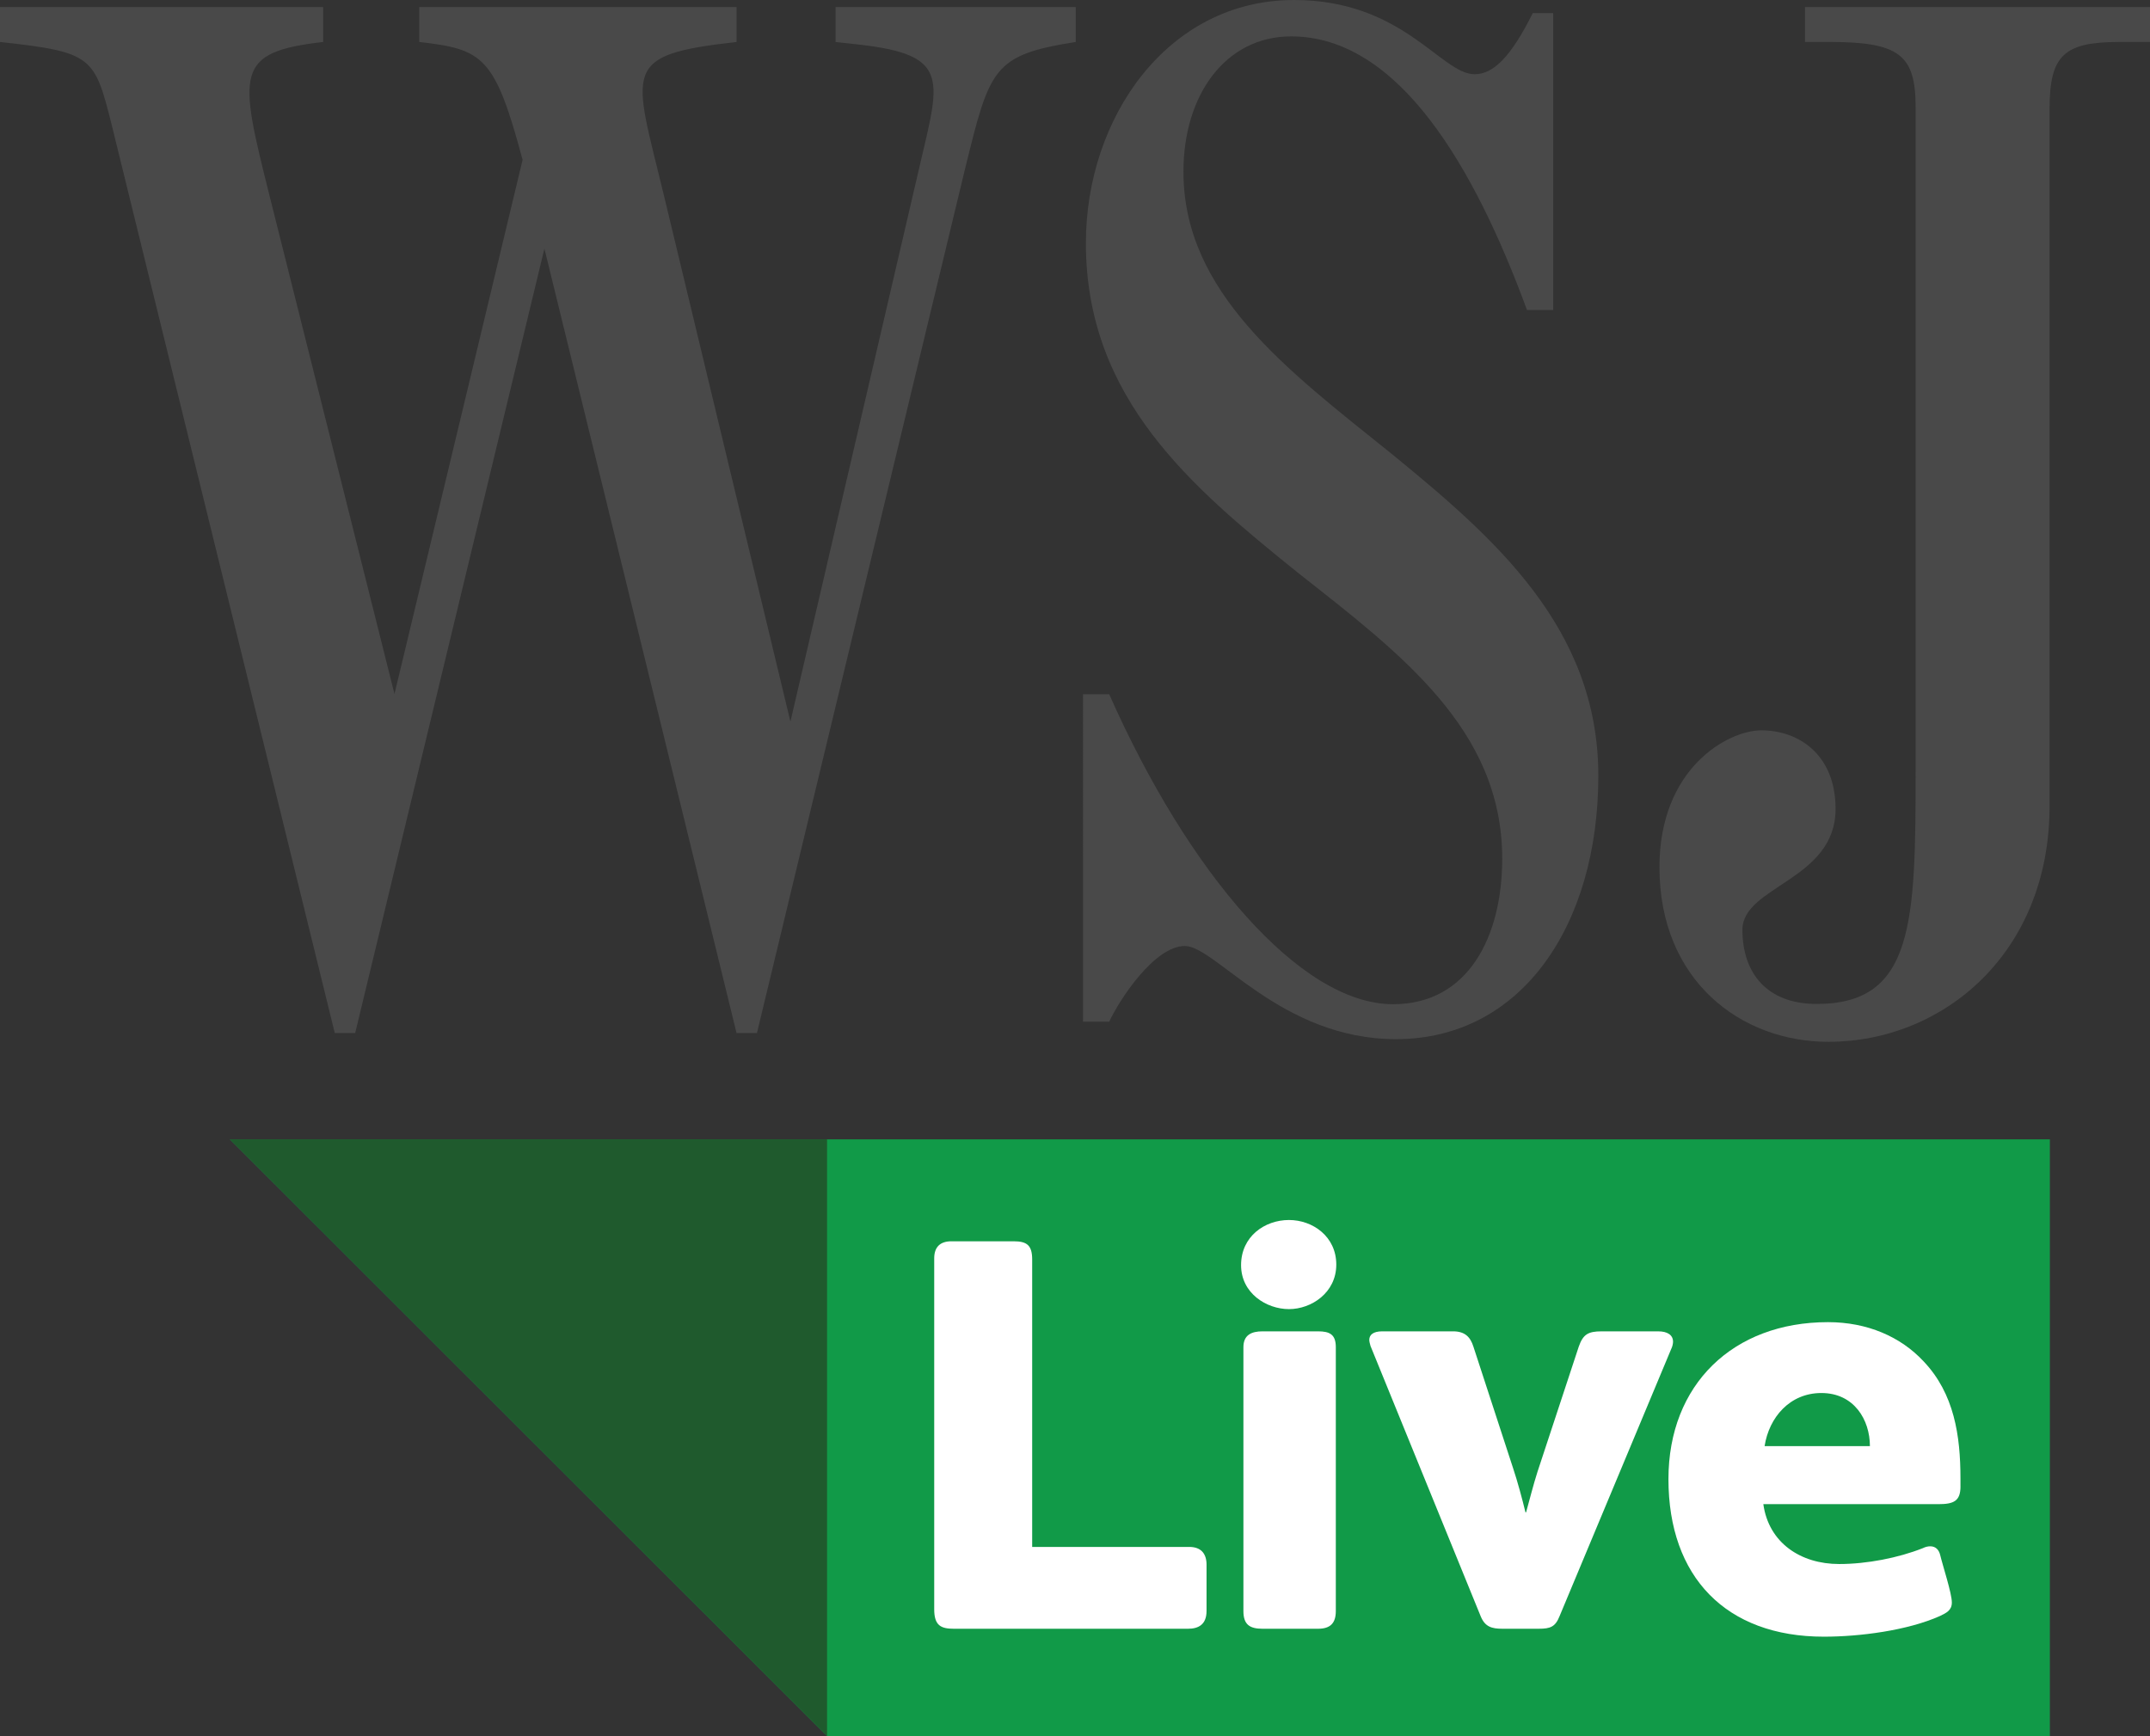 <?xml version="1.0" encoding="utf-8"?>
<!-- Generator: Adobe Illustrator 16.0.0, SVG Export Plug-In . SVG Version: 6.00 Build 0)  -->
<!DOCTYPE svg PUBLIC "-//W3C//DTD SVG 1.1//EN" "http://www.w3.org/Graphics/SVG/1.1/DTD/svg11.dtd">
<svg version="1.1" id="Layer_1" xmlns="http://www.w3.org/2000/svg" xmlns:xlink="http://www.w3.org/1999/xlink" x="0px" y="0px"
	 width="183.514px" height="148.213px" viewBox="0 0 183.514 148.213" enable-background="new 0 0 183.514 148.213"
	 xml:space="preserve">
<rect x="0" y="0" width="183.514" height="148.213" fill="#333333" stroke="none"/>
<g>
	<g>
		<g>
			<path fill="#494949" d="M35.783,3.583V0.601h27.086v2.982c-9.939,1.118-8.821,2.236-6.213,13.046l10.811,44.977l11.182-48.083
				c1.615-6.833,2.237-8.821-5.094-9.691l-2.236-0.248V0.601h20.501v2.982c-7.083,1.118-7.331,2.236-9.442,10.81L64.609,88.196
				h-1.74l-16.4-66.971L30.316,88.196h-1.74L9.566,10.789C8.076,4.825,7.951,4.452,0,3.583V0.601h27.583v2.982
				c-7.579,0.869-7.206,2.609-4.597,13.046l10.685,42.617l10.935-45.6C42.244,4.825,41.25,4.204,35.783,3.583z"/>
			<path fill="#494949" d="M101.137,80.762c-2.608,0-5.59,4.597-6.461,6.461h-2.236V59.267h2.236
				c6.711,15.158,16.277,26.465,24.229,26.465c6.461,0,9.318-5.839,9.318-12.424c0-11.059-8.697-17.519-17.519-24.477
				c-8.946-7.207-18.017-14.785-18.017-28.08C92.688,10.065,99.646,0,110.457,0c9.318,0,12.548,6.337,15.405,6.337
				c1.616,0,3.106-1.492,4.97-5.219h1.74v25.347h-2.236c-4.474-12.176-10.934-23.358-20.128-23.358
				c-5.592,0-9.195,4.97-9.195,11.555c0,10.313,8.821,16.898,17.644,23.98c8.822,7.208,17.768,14.91,17.768,27.584
				c0,12.797-6.585,22.488-17.27,22.488C109.338,88.714,103.747,80.762,101.137,80.762z"/>
			<path fill="#494949" d="M141.643,74.031c0-8.45,5.839-11.68,8.697-11.68c3.23,0,6.336,2.112,6.336,6.709
				c0,6.088-7.951,6.585-7.951,10.313c0,3.728,2.111,6.336,6.336,6.336c8.326,0,8.449-6.956,8.449-20.128V9.173
				c0-4.473-1.367-5.591-7.331-5.591h-2.112V0.601h29.447v2.982h-2.609c-4.721,0-5.964,1.118-5.964,5.715v59.516
				c0,12.549-9.07,20.128-18.886,20.128C148.6,88.942,141.643,83.722,141.643,74.031z"/>
		</g>
	</g>
	<polygon fill="#119A48" points="70.594,148.213 174.967,148.213 174.967,97.265 19.621,97.265 	"/>
	<polygon fill="#1F5A2D" points="19.621,97.265 19.621,97.265 70.594,97.265 70.594,148.213 	"/>
	<g>
		<g>
			<path fill="#FFFFFF" d="M102.984,137.539c0,1.146-0.684,1.511-1.578,1.511H81.424c-1.104,0-1.684-0.261-1.684-1.667v-29.953
				c0-0.939,0.473-1.459,1.473-1.459h5.313c1.156,0,1.576,0.365,1.576,1.563v24.53h13.411c0.999,0,1.472,0.574,1.472,1.512V137.539z
				"/>
			<path fill="#FFFFFF" d="M114.019,137.539c0,1.042-0.473,1.511-1.524,1.511h-4.733c-1.104,0-1.63-0.364-1.63-1.511v-22.525
				c0-1.042,0.684-1.355,1.63-1.355h4.733c0.999,0,1.524,0.26,1.524,1.355V137.539z"/>
			<path fill="#FFFFFF" d="M142.645,115.17l-9.519,22.784c-0.368,0.937-0.789,1.095-1.788,1.095h-3.102
				c-0.895,0-1.473-0.158-1.842-1.042l-9.413-23.098c-0.052-0.206-0.105-0.365-0.105-0.521c0-0.416,0.315-0.729,1.104-0.729h6.047
				c1,0,1.473,0.469,1.736,1.304l3.392,10.392c0.368,1.096,0.789,2.66,1.052,3.754h0.053c0.264-0.938,0.605-2.311,0.973-3.458
				l3.523-10.687c0.369-1.044,0.79-1.304,1.946-1.304h4.838c0.788,0,1.263,0.313,1.263,0.886
				C142.803,114.703,142.75,114.962,142.645,115.17z"/>
			<path fill="#FFFFFF" d="M167.338,126.901c0,1.251-0.579,1.512-1.893,1.512h-14.935c0.459,3.304,3.188,5.111,6.471,5.111
				c2.368,0,5.045-0.522,7.148-1.356c0.21-0.104,0.421-0.157,0.631-0.157c0.474,0,0.737,0.313,0.842,0.731
				c0.21,0.885,0.999,3.285,0.999,4.065c0,0.677-0.473,0.888-0.999,1.147c-2.787,1.252-6.876,1.773-9.925,1.773
				c-8.361,0-13.266-5.109-13.266-13.451c0-8.083,5.521-13.401,13.619-13.401c3.365,0,6.205,1.252,8.151,3.338
				c2.63,2.764,3.155,6.361,3.155,10.011V126.901z M159.607,123.46c0-2.243-1.346-4.535-4.145-4.535
				c-2.691,0-4.468,2.083-4.844,4.535H159.607z"/>
		</g>
		<path fill="#FFFFFF" d="M110.021,111.762c-1.919,0-4.089-1.352-4.089-3.754c0-2.452,2.019-3.854,4.089-3.854
			c2.02,0,4.038,1.402,4.038,3.805C114.06,110.359,111.939,111.762,110.021,111.762z"/>
	</g>
</g>
</svg>
